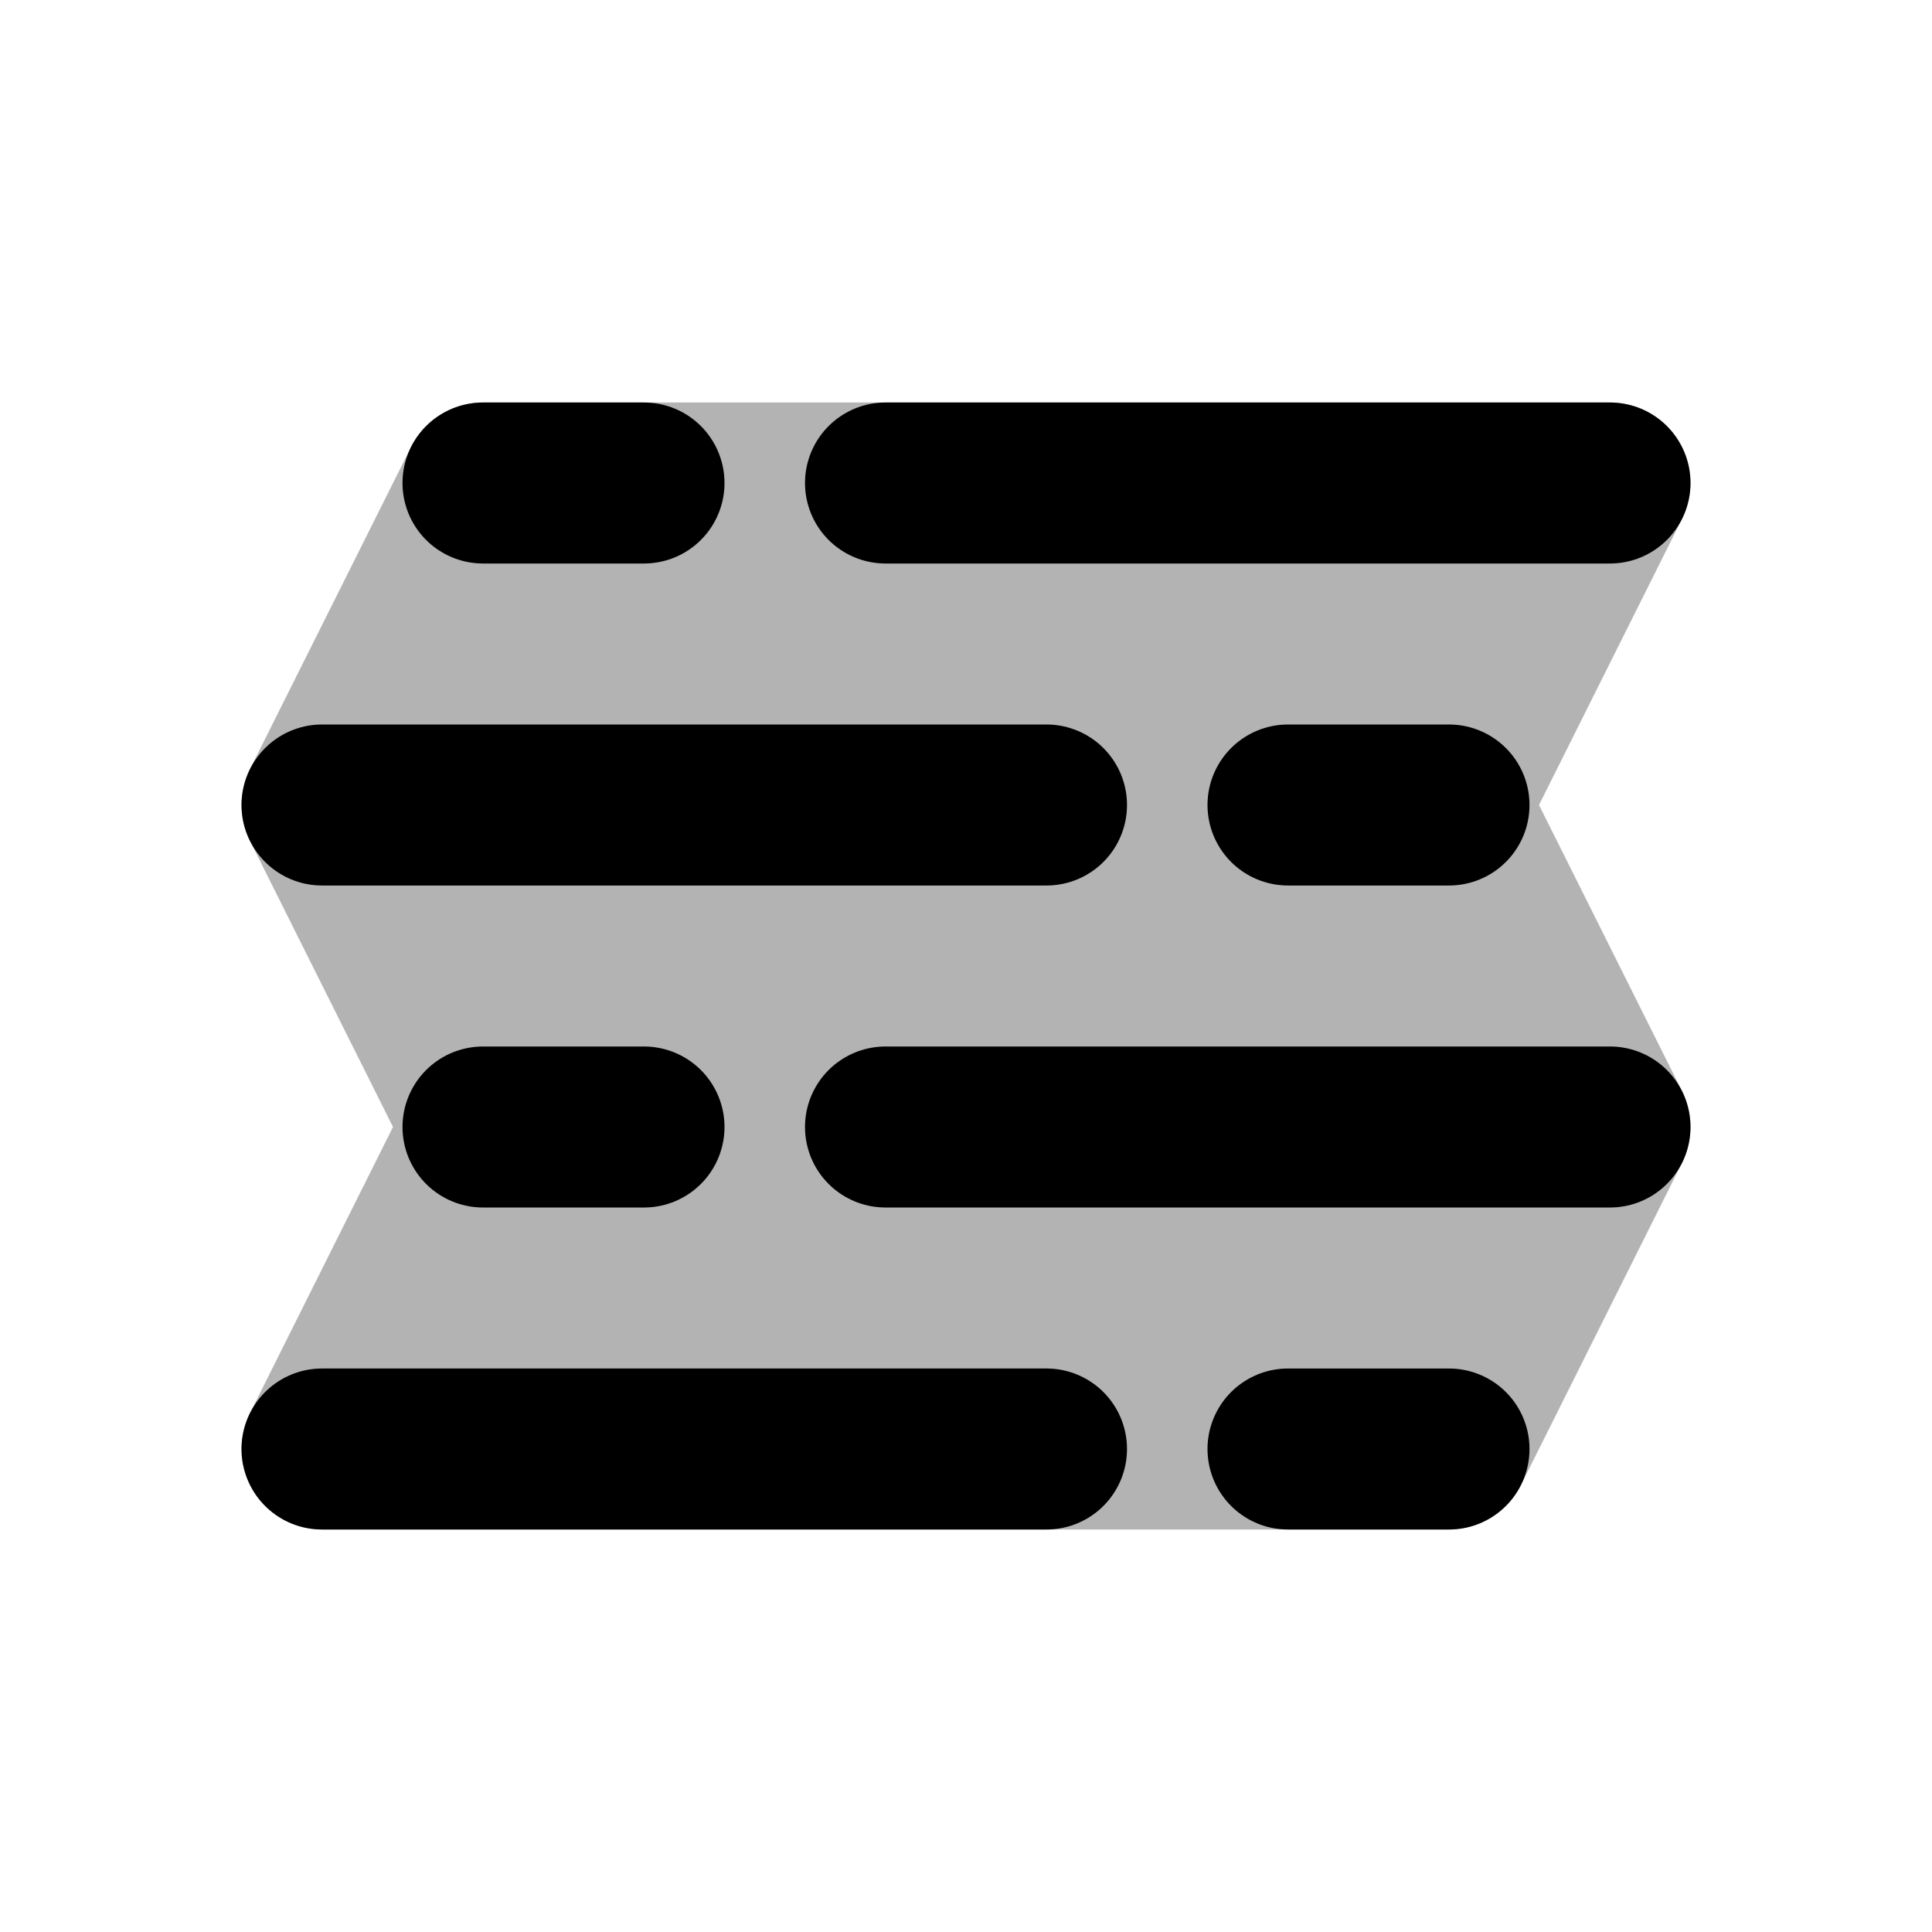<svg xmlns="http://www.w3.org/2000/svg" width="24" height="24" viewBox="0 0 24 24" fill="none">
    <path fill="currentColor" fill-rule="evenodd" d="M5.106 5.553A1 1 0 0 1 6 5h14a1 1 0 0 1 .894 1.447L19.118 10l1.776 3.553a1 1 0 0 1 0 .894l-2 4A1 1 0 0 1 18 19H4a1 1 0 0 1-.894-1.447L4.882 14l-1.776-3.553a1 1 0 0 1 0-.894z" clip-rule="evenodd" opacity=".3"/>
    <path stroke="currentColor" stroke-linecap="round" stroke-width="2" d="M6 6h2m3 0h9m-4 4h2M4 10h9m-7 4h2m3 0h9m-4 4h2M4 18h9"/>
</svg>